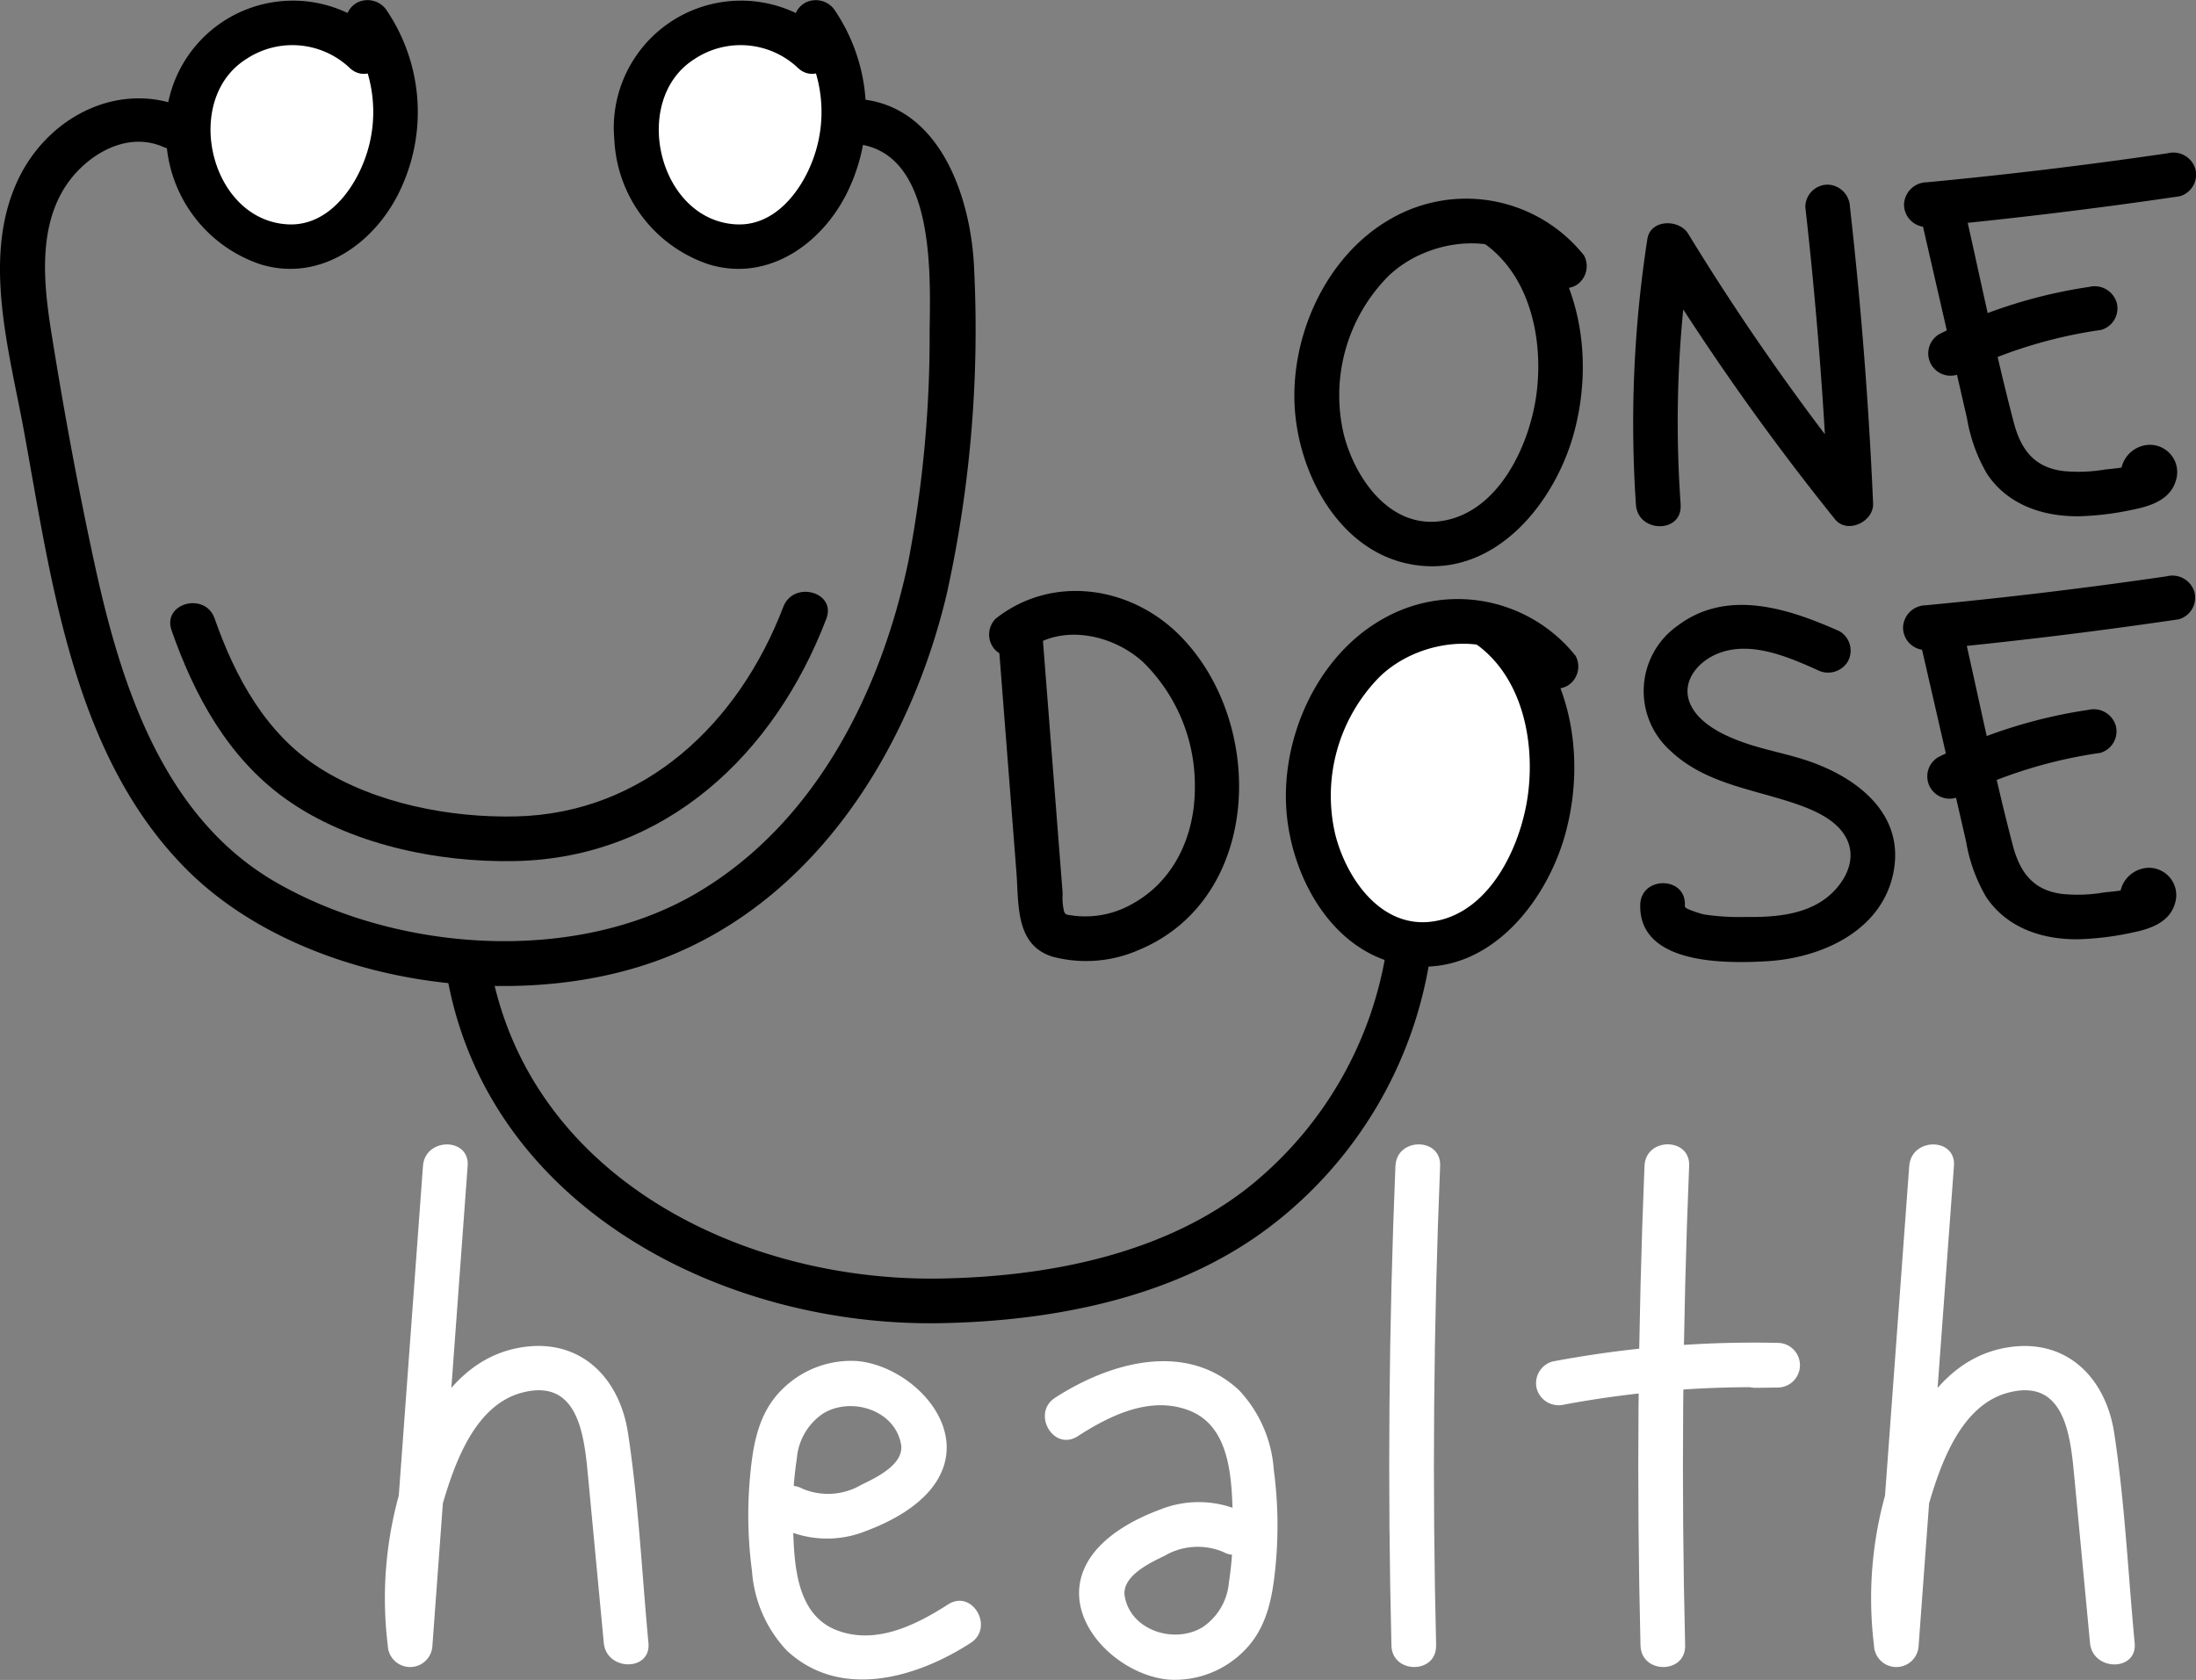 <svg xmlns="http://www.w3.org/2000/svg" width="176" height="134.671" viewBox="0 0 176 134.671">
  <rect x="0" y="0" width="176" height="134.671" fill="#808080" stroke="none"/>
  <g id="Group_4" data-name="Group 4" transform="translate(-1 -0.494)">
    <g id="Group_1" data-name="Group 1">
      <path id="Path_1" data-name="Path 1" d="M30.23,4.615c-3.153-3.3-9.183-2.911-12.141.568s-2.566,9.19.592,12.489A7.685,7.685,0,0,0,26.1,20.043a8.133,8.133,0,0,0,3.917-2.789,12.684,12.684,0,0,0,.462-14.976" fill="#fff"/>
      <path id="Path_2" data-name="Path 2" d="M31.5,3.35a10.2,10.2,0,0,0-17.176,8.389A11.09,11.09,0,0,0,21.9,21.69c4.881,1.478,9.329-1.838,11.273-6.175a14.566,14.566,0,0,0-1.149-14.14A1.838,1.838,0,0,0,29.574.733a1.8,1.8,0,0,0-.641,2.448,10.963,10.963,0,0,1,1.64,9c-.751,2.954-3.051,6.462-6.475,6.3-6.26-.3-8.539-9.986-3.366-13.251a6.688,6.688,0,0,1,8.233.652c1.621,1.641,4.15-.89,2.53-2.53Z"/>
    </g>
    <path id="Path_3" data-name="Path 3" d="M15.893,9.184c-5.117-2.26-10.742.467-13.244,5.31-3.227,6.246-.927,14.019.26,20.493C5.124,47.062,6.848,61.067,15.96,70.194c9.133,9.149,26.307,11.682,38.153,7.145,12.32-4.719,19.845-16.895,22.773-29.263A98.326,98.326,0,0,0,79.078,22.17C78.852,15.861,75.9,7.678,68.122,8.458c-2.269.228-2.293,3.808,0,3.578,7.871-.789,7.453,9.931,7.383,15.082A95.783,95.783,0,0,1,73.8,45.5c-2.2,10.474-7.459,21.008-16.989,26.6-9.809,5.75-24.028,4.712-33.731-.9C14.1,66,10.712,55.461,8.627,45.915,7.285,39.77,6.138,33.534,5.142,27.324c-.589-3.678-1.089-7.981.8-11.386,1.52-2.74,4.994-5.056,8.146-3.665,2.087.922,3.91-2.16,1.8-3.089Z"/>
    <path id="Path_4" data-name="Path 4" d="M14.75,51.024c1.827,5.222,4.513,10.181,9.095,13.477,5.12,3.682,12.253,5.155,18.472,5.02C54.37,69.259,63.1,60.915,67.228,50.093c.822-2.153-2.636-3.084-3.45-.951-3.55,9.3-11.107,16.576-21.461,16.8-5.256.114-11.187-1.027-15.682-3.869-4.314-2.728-6.794-7.311-8.435-12-.756-2.16-4.214-1.231-3.45.951Z"/>
    <g id="Group_2" data-name="Group 2">
      <path id="Path_5" data-name="Path 5" d="M125.7,53.93c-2.836-3.894-8.823-4.638-13.008-2.251s-6.555,7.254-6.822,12.064c-.321,5.772,3.391,12.469,9.172,12.458,4.973-.01,8.612-4.93,9.8-9.759,1.377-5.609.216-12.3-4.442-15.717" fill="#fff"/>
      <path id="Path_6" data-name="Path 6" d="M127.241,53.027a12.084,12.084,0,0,0-15.456-2.892c-5.375,3.047-8.313,9.893-7.629,15.926.611,5.388,4.069,11.22,9.92,11.868,6.306.7,10.913-5.166,12.4-10.667,1.736-6.44.32-13.91-5.177-18.082a1.8,1.8,0,0,0-2.447.642,1.831,1.831,0,0,0,.642,2.448c3.56,2.7,4.528,7.744,3.961,11.95-.545,4.044-2.991,9.378-7.5,10.124-4.195.693-7.025-3.366-7.934-6.938a13.587,13.587,0,0,1,3.542-12.648c3.269-3.19,9.563-3.911,12.6.075a1.851,1.851,0,0,0,2.448.642,1.8,1.8,0,0,0,.642-2.448Z"/>
    </g>
    <path id="Path_7" data-name="Path 7" d="M148.437,51.1c-4.1-1.829-8.992-3.449-12.977-.452a6.411,6.411,0,0,0-.659,9.96c2.856,2.752,6.724,3.126,10.288,4.379,1.412.5,3.072,1.238,3.836,2.607.9,1.6.115,3.338-1.115,4.507-1.826,1.735-4.52,1.932-6.912,1.9a19.129,19.129,0,0,1-3.324-.2,9.086,9.086,0,0,1-1.272-.426.732.732,0,0,1-.283-.212c-.06-.069,0,.511.018-.143.058-2.3-3.52-2.3-3.578,0-.121,4.846,6.932,4.718,10.174,4.528,4.462-.262,9.431-2.54,10.177-7.456.667-4.4-2.909-7.165-6.612-8.5-1.821-.657-3.742-.957-5.561-1.614-1.5-.541-3.382-1.433-4.12-2.947-.87-1.789.5-3.475,2.15-4.141,2.6-1.051,5.587.237,7.964,1.3a1.849,1.849,0,0,0,2.448-.642,1.8,1.8,0,0,0-.642-2.448Z"/>
    <path id="Path_8" data-name="Path 8" d="M154.74,51.253l2.541,11.07q.648,2.822,1.295,5.643a13.091,13.091,0,0,0,1.608,4.439c1.672,2.491,4.521,3.428,7.421,3.383a23.524,23.524,0,0,0,4.389-.556c1.339-.276,2.861-.8,3.3-2.256a2.189,2.189,0,0,0-2.729-2.812c-1.685.513-2.4,2.844-.622,3.766,2.04,1.06,3.852-2.027,1.8-3.089l-.134-.07.641.642-.047-.087.18,1.378.025-.1-.46.79a1.193,1.193,0,0,1-.941.215l-.79-.46.1.1-.46-.79-.063-.326.46-.789c-.458.572-1.978.6-2.668.7a12.6,12.6,0,0,1-3.268.117c-2.347-.275-3.426-1.713-4-3.9-1.556-5.936-2.762-11.985-4.135-17.966-.515-2.243-3.965-1.294-3.45.951Z"/>
    <path id="Path_9" data-name="Path 9" d="M158.156,64.276a37.376,37.376,0,0,1,11.16-3.425,1.793,1.793,0,0,0,1.249-2.2,1.845,1.845,0,0,0-2.2-1.25,39.939,39.939,0,0,0-12.015,3.786,1.789,1.789,0,0,0,1.806,3.089Z"/>
    <path id="Path_10" data-name="Path 10" d="M155.31,52.6q10.185-.966,20.309-2.46a1.8,1.8,0,0,0,1.25-2.2,1.835,1.835,0,0,0-2.2-1.25Q165.02,48.1,155.31,49.018a1.838,1.838,0,0,0-1.789,1.789A1.8,1.8,0,0,0,155.31,52.6Z"/>
    <path id="Path_11" data-name="Path 11" d="M154.816,17.344l2.541,11.069q.648,2.822,1.295,5.644a13.079,13.079,0,0,0,1.608,4.438c1.672,2.492,4.521,3.429,7.421,3.384a23.693,23.693,0,0,0,4.389-.556c1.339-.276,2.861-.8,3.3-2.256a2.189,2.189,0,0,0-2.729-2.812c-1.685.513-2.4,2.843-.622,3.766,2.04,1.06,3.852-2.027,1.8-3.09l-.134-.07.641.642-.047-.087.18,1.379.025-.095-.46.789a1.19,1.19,0,0,1-.941.216l-.79-.46.1.1-.46-.789-.063-.326.46-.789c-.458.571-1.978.6-2.668.7a12.644,12.644,0,0,1-3.268.117c-2.347-.275-3.426-1.713-4-3.9-1.556-5.936-2.762-11.985-4.135-17.966-.515-2.244-3.965-1.294-3.45.951Z"/>
    <path id="Path_12" data-name="Path 12" d="M158.232,30.367a37.347,37.347,0,0,1,11.16-3.425,1.794,1.794,0,0,0,1.249-2.2,1.844,1.844,0,0,0-2.2-1.249,39.911,39.911,0,0,0-12.015,3.786,1.789,1.789,0,0,0,1.806,3.089Z"/>
    <path id="Path_13" data-name="Path 13" d="M155.386,18.687q10.185-.968,20.309-2.46a1.8,1.8,0,0,0,1.25-2.2,1.836,1.836,0,0,0-2.2-1.249q-9.648,1.417-19.358,2.332A1.838,1.838,0,0,0,153.6,16.9a1.8,1.8,0,0,0,1.789,1.789Z"/>
    <path id="Path_14" data-name="Path 14" d="M127.92,20.93a12.083,12.083,0,0,0-15.455-2.893c-5.375,3.048-8.314,9.893-7.629,15.927.611,5.387,4.068,11.22,9.92,11.867,6.306.7,10.912-5.165,12.4-10.666,1.736-6.441.321-13.91-5.176-18.082a1.8,1.8,0,0,0-2.448.642,1.83,1.83,0,0,0,.642,2.447c3.56,2.7,4.529,7.744,3.962,11.951-.546,4.044-2.992,9.377-7.506,10.123-4.194.694-7.025-3.365-7.934-6.938a13.583,13.583,0,0,1,3.543-12.647c3.268-3.191,9.562-3.911,12.6.075a1.851,1.851,0,0,0,2.447.642,1.8,1.8,0,0,0,.642-2.448Z"/>
    <path id="Path_15" data-name="Path 15" d="M135.7,40.958a92.366,92.366,0,0,1,.788-20.349l-3.27.428a202.053,202.053,0,0,0,14.849,21.082c.978,1.218,3.117.2,3.054-1.265q-.516-11.915-1.855-23.77a1.842,1.842,0,0,0-1.789-1.789,1.8,1.8,0,0,0-1.788,1.789q1.338,11.85,1.854,23.77l3.054-1.265A194.931,194.931,0,0,1,136.3,19.231c-.727-1.188-3.025-1.178-3.27.427a96.467,96.467,0,0,0-.916,21.3c.16,2.284,3.739,2.3,3.578,0Z"/>
    <path id="Path_16" data-name="Path 16" d="M81.012,51.786l1.449,18.621c.2,2.564-.11,5.866,2.915,6.783a10.492,10.492,0,0,0,6.856-.528c10-4.119,10.287-18.39,3.2-25.348-3.957-3.885-10.183-4.752-14.639-1.219a1.8,1.8,0,0,0,0,2.53,1.831,1.831,0,0,0,2.53,0c2.761-2.19,6.9-1.263,9.312.965A13.836,13.836,0,0,1,96.763,63.6c.015,3.833-1.631,7.538-5.1,9.4A7.587,7.587,0,0,1,87,73.893c-.536-.084-.573-.038-.716-.314a4.729,4.729,0,0,1-.116-1.456l-.286-3.676-1.3-16.661c-.178-2.281-3.757-2.3-3.578,0Z"/>
    <path id="Path_17" data-name="Path 17" d="M112.838,93.957q-.795,19.212-.321,38.444c.057,2.3,3.625,2.308,3.578,0l-.07-3.412c-.047-2.3-3.626-2.308-3.578,0l.07,3.412H116.1q-.474-19.224.321-38.444c.1-2.3-3.483-2.3-3.578,0Z" fill="#fff"/>
    <path id="Path_18" data-name="Path 18" d="M132.8,93.953q-.795,19.213-.321,38.448c.056,2.3,3.625,2.308,3.578,0l-.07-3.413c-.047-2.3-3.626-2.307-3.578,0l.07,3.413h3.578q-.474-19.226.321-38.448c.1-2.3-3.483-2.3-3.578,0Z" fill="#fff"/>
    <path id="Path_19" data-name="Path 19" d="M126.37,113.089a82.331,82.331,0,0,1,17.159-1.366v-3.578l-1.788.024c-2.3.031-2.307,3.609,0,3.578l1.788-.024a1.79,1.79,0,0,0,0-3.578,86.956,86.956,0,0,0-18.11,1.494,1.806,1.806,0,0,0-1.249,2.2,1.825,1.825,0,0,0,2.2,1.249Z" fill="#fff"/>
    <path id="Path_20" data-name="Path 20" d="M154.017,93.957,151.193,132.4h3.578a28.377,28.377,0,0,1,.948-11.772c.969-3.191,2.591-7.5,6.182-8.48,4.5-1.224,5.018,3.271,5.327,6.536l1.278,13.521c.215,2.273,3.795,2.3,3.578,0-.528-5.59-.792-11.282-1.639-16.832-.667-4.367-3.733-7.558-8.383-6.889-4.514.649-7.14,4.4-8.763,8.333a30.986,30.986,0,0,0-2.106,15.583,1.79,1.79,0,0,0,3.578,0L157.6,93.957c.168-2.3-3.411-2.286-3.578,0Z" fill="#fff"/>
    <path id="Path_21" data-name="Path 21" d="M76.98,129.113c-2.6,1.679-5.874,3.291-8.993,2.036-3.149-1.266-3.331-5.214-3.423-8.118a29.3,29.3,0,0,1,.3-5.631,4.818,4.818,0,0,1,2.084-3.579c2.2-1.377,5.748-.347,6.262,2.432.3,1.619-2,2.7-3.188,3.273a5.256,5.256,0,0,1-4.71.306c-2.029-1.087-3.838,2-1.806,3.09a8.311,8.311,0,0,0,6.922.293c2.05-.762,4.395-2.04,5.607-3.931,2.832-4.417-2.066-9.344-6.393-9.688a7.827,7.827,0,0,0-5.97,2.291c-1.817,1.8-2.274,4.163-2.524,6.613a33.832,33.832,0,0,0,.123,7.944,10.332,10.332,0,0,0,2.8,6.376c4.285,3.968,10.368,2.189,14.717-.617,1.929-1.244.137-4.343-1.806-3.09Z" fill="#fff"/>
    <path id="Path_22" data-name="Path 22" d="M36.74,78.212c2.985,18.819,22,28.666,39.63,28.352,9.175-.164,19.024-2.088,26.446-7.762a33.512,33.512,0,0,0,12.8-21.562c.336-2.252-3.111-3.224-3.45-.951a30.353,30.353,0,0,1-10.835,19.162c-6.865,5.574-16.311,7.389-24.959,7.535-16.187.273-33.435-8.415-36.18-25.725-.36-2.268-3.808-1.306-3.45.951Z"/>
    <path id="Path_23" data-name="Path 23" d="M34.9,93.955,32.079,132.4h3.578a28.377,28.377,0,0,1,.948-11.772c.969-3.191,2.591-7.5,6.183-8.48,4.5-1.224,5.017,3.271,5.326,6.536L49.392,132.2c.215,2.272,3.8,2.295,3.578,0-.528-5.59-.791-11.282-1.639-16.832-.667-4.368-3.733-7.558-8.383-6.889-4.514.649-7.14,4.4-8.763,8.333A30.986,30.986,0,0,0,32.079,132.4a1.79,1.79,0,0,0,3.578,0l2.824-38.444c.169-2.3-3.41-2.287-3.578,0Z" fill="#fff"/>
    <path id="Path_24" data-name="Path 24" d="M87.377,115.627c2.6-1.679,5.874-3.29,8.993-2.036,3.149,1.266,3.331,5.214,3.423,8.118a29.3,29.3,0,0,1-.3,5.631,4.817,4.817,0,0,1-2.084,3.579c-2.2,1.378-5.748.347-6.262-2.431-.3-1.619,2-2.705,3.188-3.274a5.259,5.259,0,0,1,4.71-.306c2.029,1.088,3.838-2,1.806-3.09a8.315,8.315,0,0,0-6.922-.292c-2.05.761-4.395,2.04-5.607,3.931-2.832,4.417,2.066,9.343,6.393,9.687a7.826,7.826,0,0,0,5.97-2.29c1.817-1.8,2.274-4.164,2.524-6.613a33.831,33.831,0,0,0-.123-7.944,10.332,10.332,0,0,0-2.8-6.377c-4.285-3.968-10.368-2.188-14.717.618-1.929,1.244-.137,4.343,1.806,3.089Z" fill="#fff"/>
    <g id="Group_3" data-name="Group 3">
      <path id="Path_25" data-name="Path 25" d="M66.151,4.615C63,1.311,56.969,1.7,54.01,5.183s-2.566,9.19.592,12.489a7.686,7.686,0,0,0,7.417,2.371,8.133,8.133,0,0,0,3.917-2.789A12.684,12.684,0,0,0,66.4,2.278" fill="#fff"/>
      <path id="Path_26" data-name="Path 26" d="M67.416,3.35A10.2,10.2,0,0,0,50.24,11.739a11.09,11.09,0,0,0,7.579,9.951c4.881,1.478,9.329-1.838,11.273-6.175a14.566,14.566,0,0,0-1.149-14.14A1.838,1.838,0,0,0,65.5.733a1.8,1.8,0,0,0-.641,2.448,10.963,10.963,0,0,1,1.64,9c-.751,2.954-3.051,6.462-6.474,6.3-6.261-.3-8.54-9.986-3.367-13.251a6.688,6.688,0,0,1,8.233.652c1.621,1.641,4.15-.89,2.53-2.53Z"/>
    </g>
  </g>
</svg>
